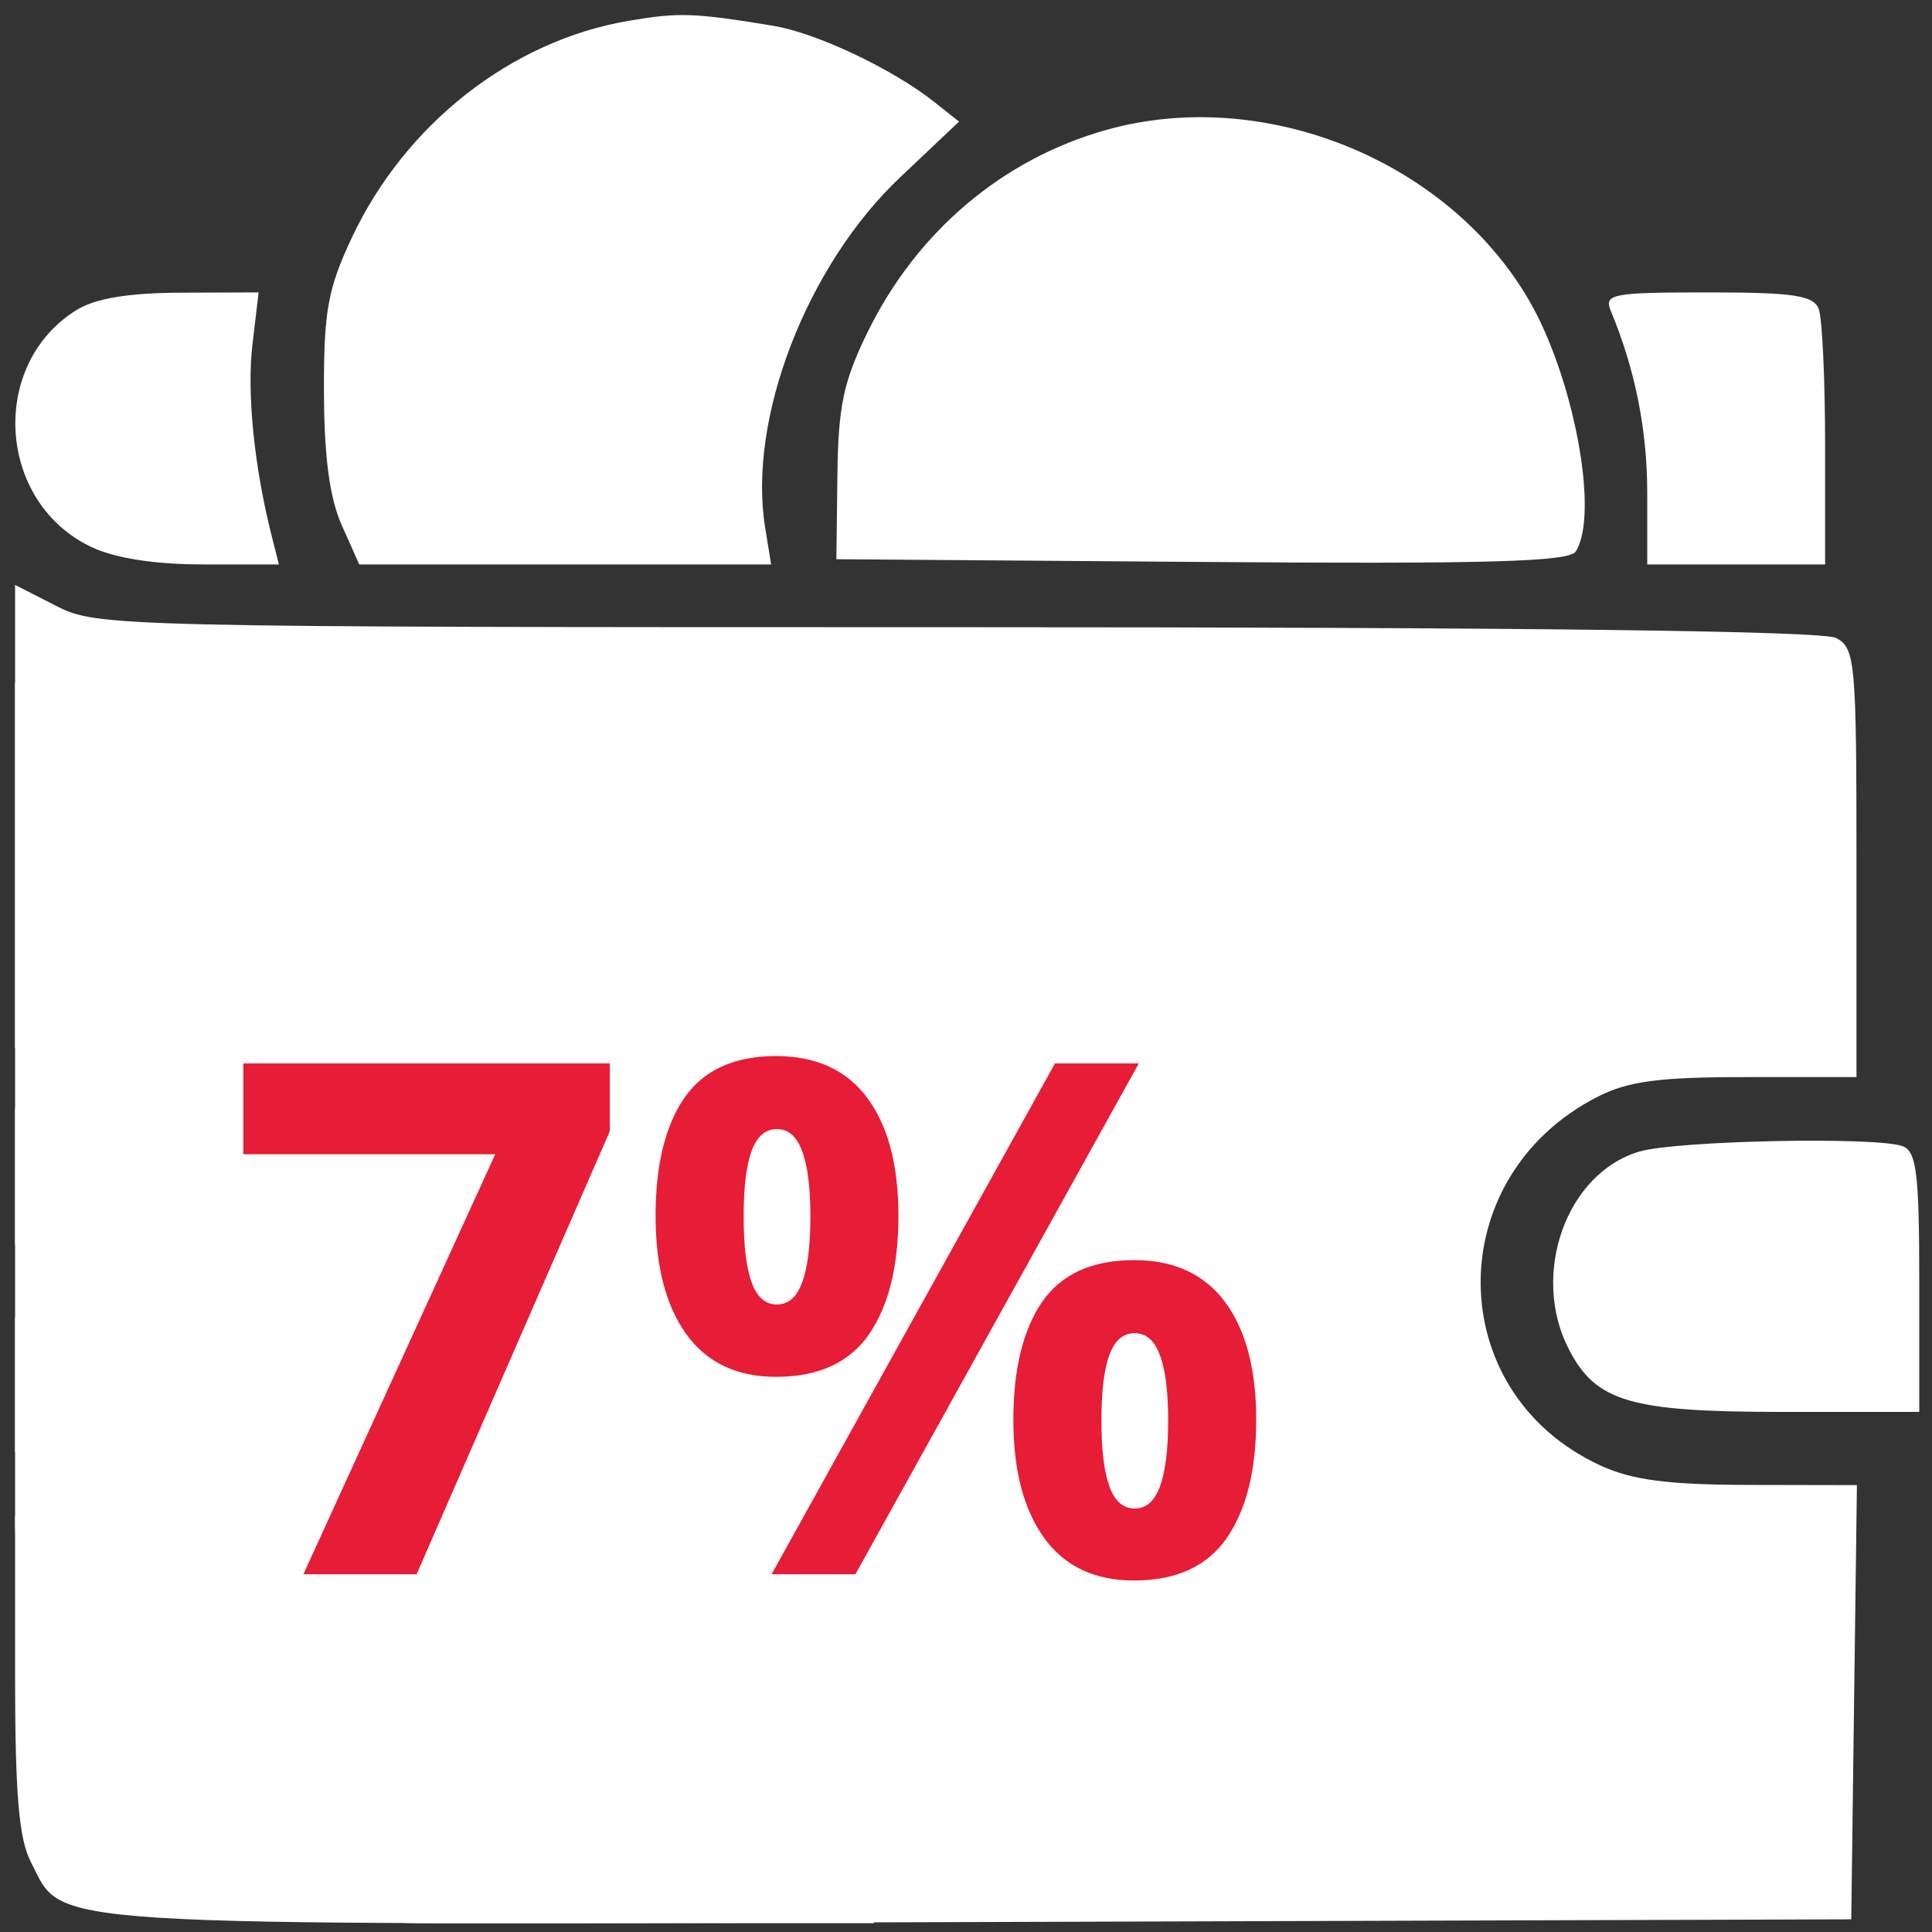 <svg width="81" height="81" viewBox="0 0 81 81" fill="none" xmlns="http://www.w3.org/2000/svg">
<rect x="0" y="0" width="81" height="81" fill="#333333" stroke="none"/>
<path fill-rule="evenodd" clip-rule="evenodd" d="M26.359 0.872C21.436 1.707 16.984 5.201 14.739 9.989C13.742 12.115 13.573 13.055 13.582 16.426C13.589 19.153 13.82 20.883 14.328 22.019L15.062 23.664H23.696H32.33L32.079 22.119C31.34 17.57 33.818 11.142 37.739 7.434L40.208 5.099L39.172 4.277C37.424 2.89 34.23 1.379 32.41 1.08C29.095 0.535 28.473 0.513 26.359 0.872ZM46.37 5.45C42.03 6.672 38.439 9.713 36.383 13.908C35.361 15.993 35.142 17.03 35.108 19.936L35.066 23.445L50.389 23.56C62.356 23.651 65.789 23.554 66.064 23.122C67.06 21.553 65.977 15.785 64.079 12.545C60.643 6.683 52.946 3.599 46.37 5.45ZM3.208 12.998C-0.479 15.286 -0.12 21.059 3.827 22.932C4.825 23.405 6.487 23.664 8.532 23.664H11.693L11.388 22.458C10.654 19.558 10.344 16.47 10.584 14.444L10.843 12.259L7.602 12.271C5.386 12.279 3.996 12.509 3.208 12.998ZM67.531 13.027C68.555 15.49 69.061 18.016 69.061 20.663V23.664H72.79H76.518V18.656C76.518 15.901 76.398 13.335 76.252 12.953C76.034 12.384 75.194 12.259 71.599 12.259C67.593 12.259 67.24 12.326 67.531 13.027ZM0.632 34.229V43.934L5.941 43.778L11.25 43.621L12.747 41.867C13.8 40.633 14.163 39.853 13.972 39.236C12.937 35.898 13.446 33.614 15.636 31.77C16.639 30.927 17.426 30.683 19.14 30.683C21.124 30.683 21.527 30.858 23.055 32.385C24.59 33.922 24.758 34.31 24.758 36.34C24.758 38.291 24.558 38.809 23.256 40.23C21.847 41.768 21.59 41.87 19.065 41.907C16.518 41.944 16.304 42.032 15.044 43.561C12.915 46.144 11.88 46.474 5.918 46.474H0.632V49.325V52.176H12.914C22.761 52.176 25.196 52.062 25.196 51.6C25.196 51.284 25.739 50.507 26.402 49.874C30.364 46.094 36.162 48.386 36.162 53.732C36.162 56.965 33.777 59.195 30.316 59.195C28.183 59.195 25.942 57.784 25.409 56.105C25.148 55.28 24.66 55.247 12.885 55.247H0.632V58.064V60.881L6.604 61.025L12.576 61.169L14.532 63.331C16.462 65.464 16.521 65.491 18.887 65.381C21.158 65.276 21.379 65.363 23.022 67.006C24.515 68.499 24.757 69.01 24.756 70.657C24.753 73.996 22.168 76.741 19.026 76.741C17.397 76.741 15.154 75.385 14.183 73.814C13.257 72.315 13.178 69.881 13.991 67.906C14.192 67.416 13.74 66.613 12.572 65.384L10.857 63.581H5.744H0.632V70.183C0.632 75.226 0.789 77.088 1.297 78.071C2.717 80.817 0.935 80.705 41.08 80.582L77.615 80.469L77.733 71.367L77.852 62.265L73.347 62.256C69.909 62.248 68.426 62.054 67.087 61.436C60.465 58.38 60.391 49.361 66.96 45.993C68.256 45.328 69.529 45.158 73.211 45.158H77.834V36.181C77.834 27.755 77.782 27.176 76.986 26.75C76.42 26.448 64.109 26.296 40.122 26.296C4.851 26.296 4.07 26.278 2.369 25.41L0.632 24.523V34.229ZM17.438 34.098C16.587 34.638 16.066 36.521 16.468 37.598C16.951 38.892 18.709 39.565 20.164 39.012C21.529 38.493 22.154 36.976 21.604 35.516C21.103 34.189 20.488 33.767 19.055 33.767C18.452 33.767 17.724 33.915 17.438 34.098ZM68.748 48.276C65.673 49.165 64.149 53.426 65.779 56.577C66.914 58.773 68.358 59.195 74.742 59.195H80.466V53.758C80.466 49.206 80.353 48.279 79.772 48.056C78.71 47.649 70.341 47.816 68.748 48.276ZM28.554 51.663C26.861 53.533 28.216 56.563 30.745 56.563C31.721 56.563 33.531 54.71 33.531 53.712C33.531 53.415 33.121 52.652 32.621 52.016C31.54 50.641 29.629 50.475 28.554 51.663ZM17.294 68.762C15.366 70.324 16.566 73.67 19.055 73.67C21.544 73.67 22.745 70.324 20.816 68.762C19.573 67.756 18.537 67.756 17.294 68.762Z" fill="white"/>
<path d="M0.632 28.631H36.632V80.631H17.632C8.243 80.631 0.632 73.02 0.632 63.631V28.631Z" fill="white"/>
<path d="M12.721 66L20.763 48.393H10.201V44.584H25.567V47.426L17.467 66H12.721ZM32.54 44.276C34.22 44.276 35.494 44.862 36.363 46.034C37.232 47.206 37.667 48.852 37.667 50.971C37.667 53.09 37.257 54.745 36.437 55.937C35.616 57.128 34.317 57.724 32.54 57.724C30.89 57.724 29.635 57.128 28.775 55.937C27.916 54.745 27.486 53.09 27.486 50.971C27.486 48.852 27.887 47.206 28.688 46.034C29.498 44.862 30.782 44.276 32.54 44.276ZM32.569 47.338C32.091 47.338 31.739 47.641 31.515 48.246C31.29 48.852 31.178 49.77 31.178 51C31.178 52.23 31.29 53.153 31.515 53.769C31.739 54.384 32.091 54.691 32.569 54.691C33.048 54.691 33.399 54.389 33.624 53.783C33.858 53.168 33.976 52.24 33.976 51C33.976 49.77 33.858 48.852 33.624 48.246C33.399 47.641 33.048 47.338 32.569 47.338ZM47.745 44.584L35.865 66H32.35L44.23 44.584H47.745ZM47.54 52.831C49.22 52.831 50.494 53.417 51.363 54.589C52.232 55.761 52.667 57.406 52.667 59.525C52.667 61.635 52.257 63.285 51.437 64.477C50.616 65.668 49.317 66.264 47.54 66.264C45.89 66.264 44.635 65.668 43.775 64.477C42.916 63.285 42.486 61.635 42.486 59.525C42.486 57.406 42.887 55.761 43.688 54.589C44.498 53.417 45.782 52.831 47.54 52.831ZM47.569 55.893C47.091 55.893 46.739 56.195 46.515 56.801C46.29 57.406 46.178 58.324 46.178 59.555C46.178 60.785 46.29 61.708 46.515 62.323C46.739 62.938 47.091 63.246 47.569 63.246C48.048 63.246 48.399 62.943 48.624 62.338C48.858 61.723 48.976 60.795 48.976 59.555C48.976 58.324 48.858 57.406 48.624 56.801C48.399 56.195 48.048 55.893 47.569 55.893Z" fill="#E71C36"/>
</svg>
